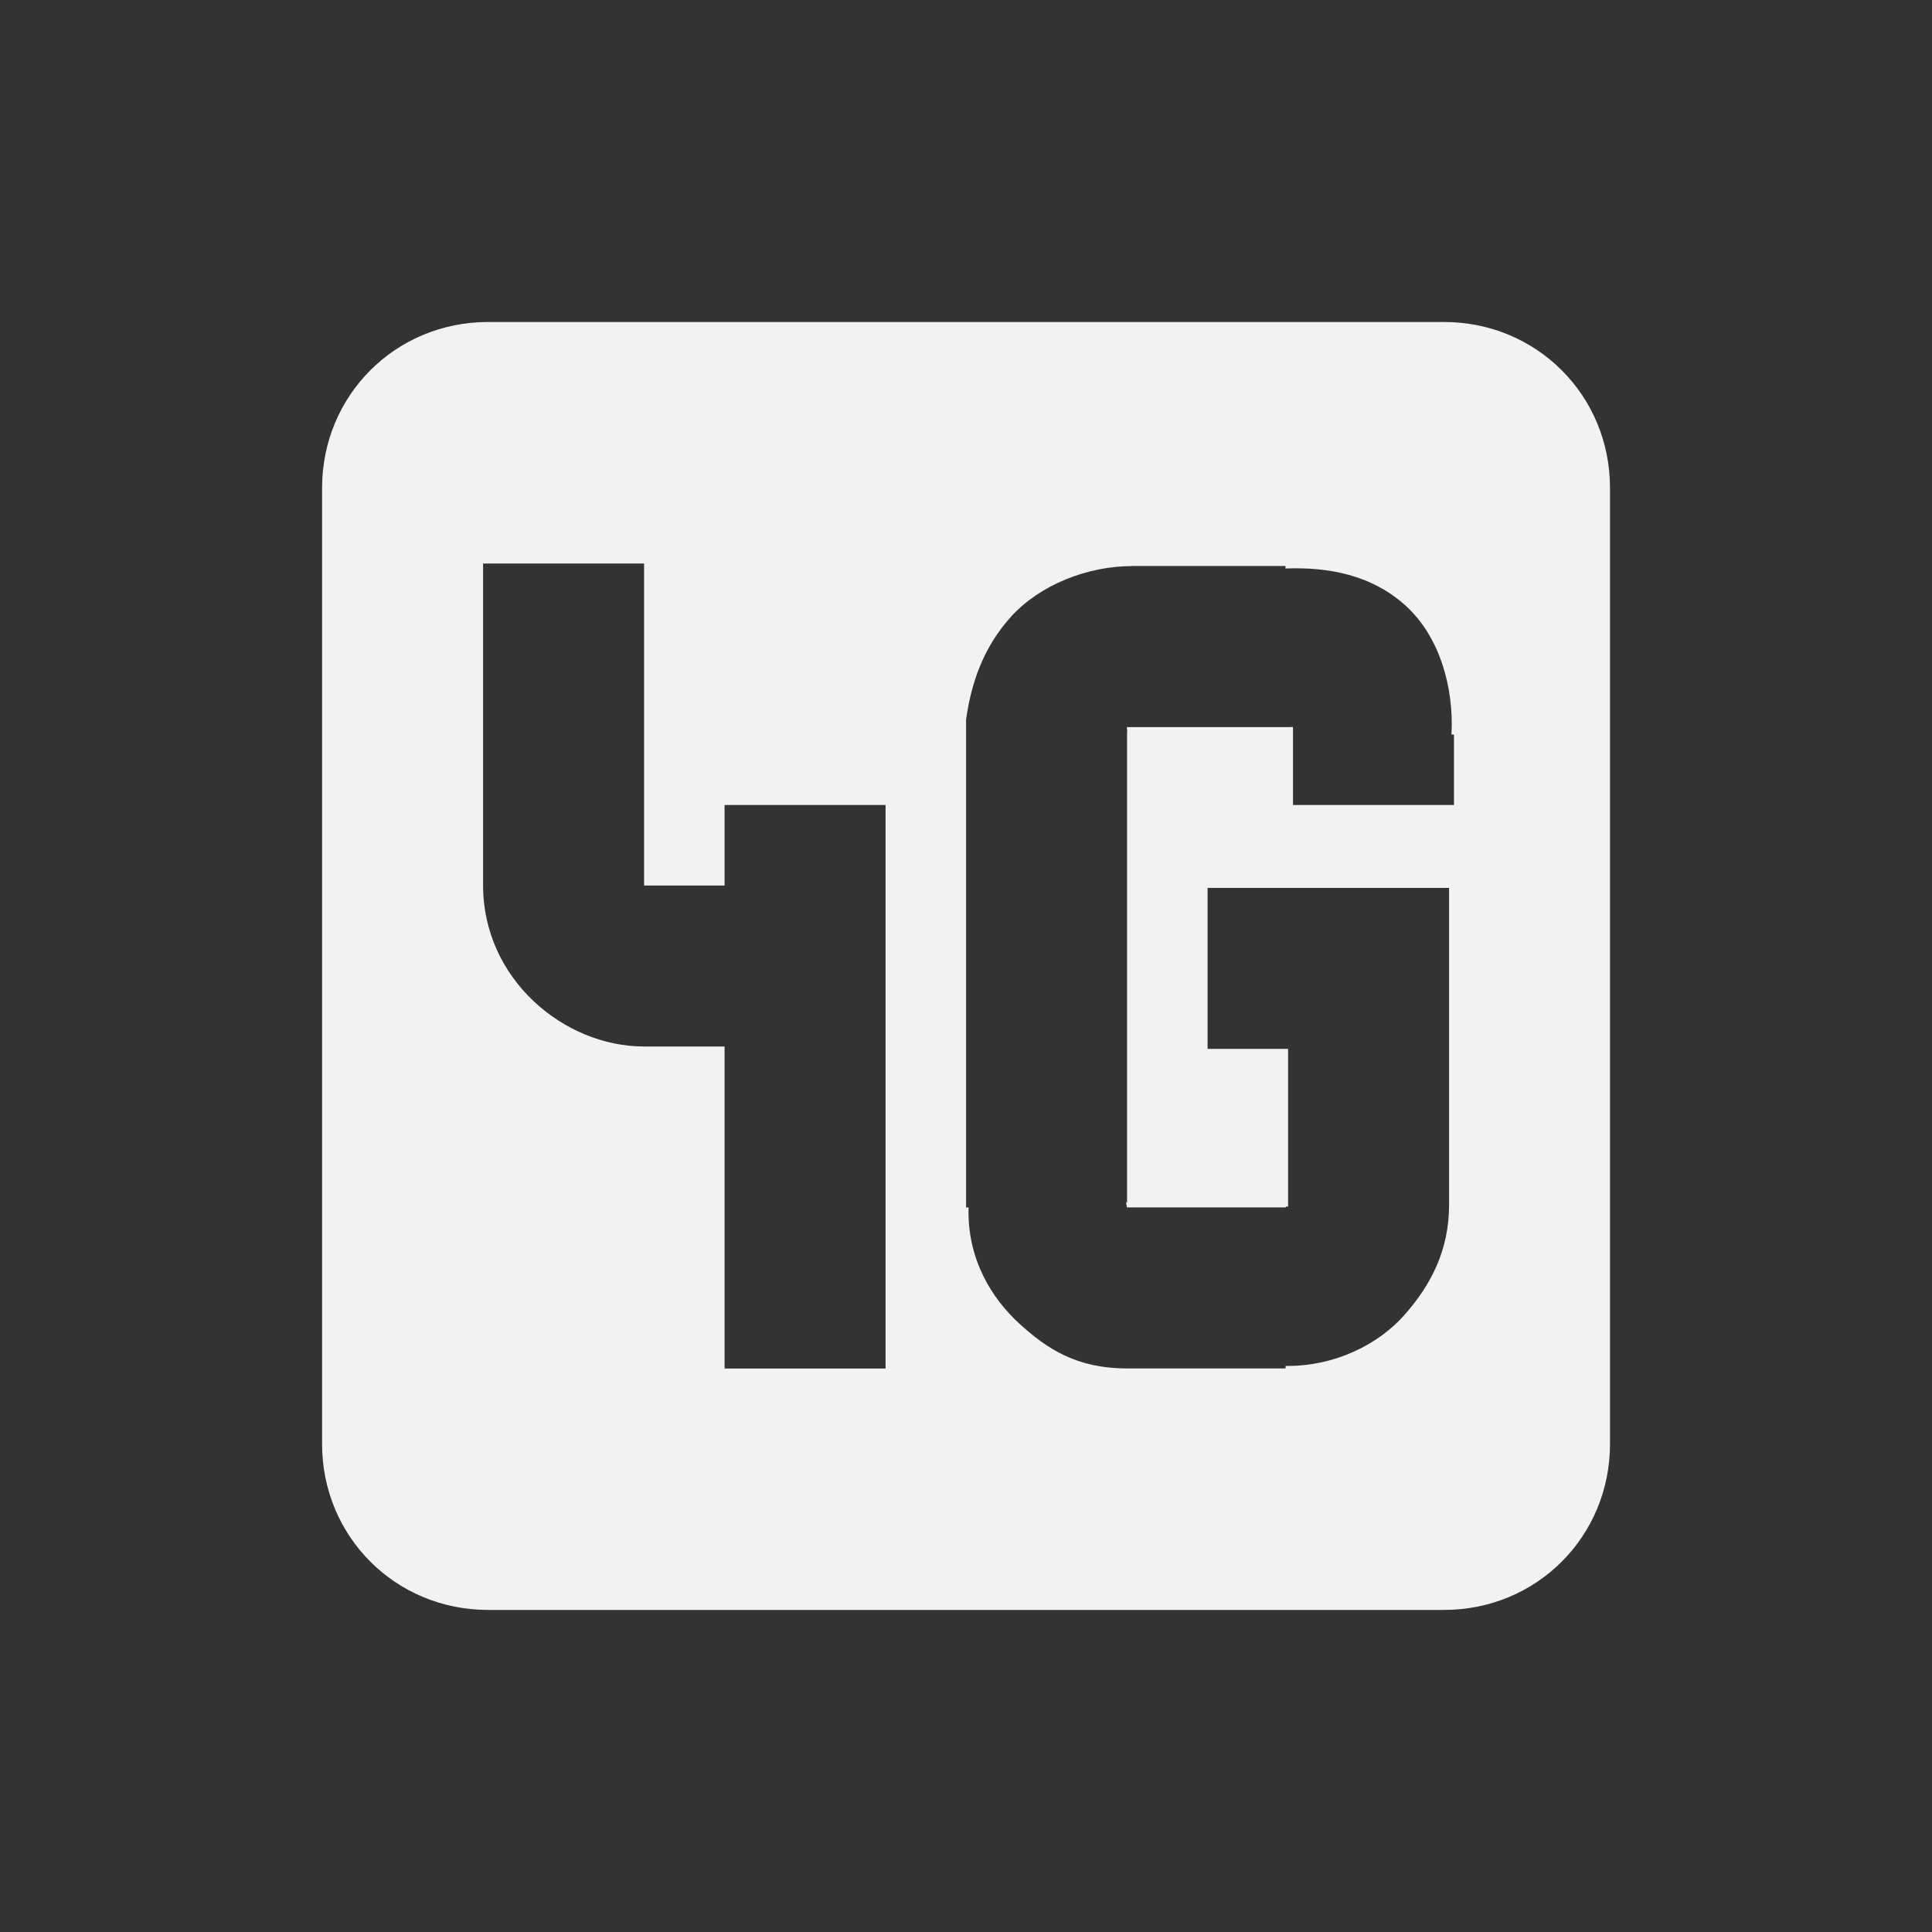 <?xml version="1.0" encoding="UTF-8" standalone="no"?>
<svg
   xmlns:dc="http://purl.org/dc/elements/1.1/"
   xmlns:cc="http://creativecommons.org/ns#"
   xmlns:rdf="http://www.w3.org/1999/02/22-rdf-syntax-ns#"
   xmlns:svg="http://www.w3.org/2000/svg"
   xmlns="http://www.w3.org/2000/svg"
   width="16"
   height="16"
   version="1.1"
	 viewBox="-4 -4 24 24"

   id="svg7384">
  <rect x="-4" y="-4" width="24" height="24" fill="#333333" stroke="none"/>
  <title
     id="title9167">Gnome Symbolic Icon Theme</title>
  <defs
     id="defs7386" />
  <g
     style="display:inline"
     id="layer9"
     transform="translate(-101,-237)">
    <path
       style="color:#f1f2f2;display:inline;overflow:visible;visibility:visible;fill:#f1f2f2;fill-opacity:1;stroke:none;stroke-width:2;marker:none"
       id="path1245"
       d="m 103.063,237 c -1.151,0 -2.062,0.912 -2.062,2.062 v 11.875 c 0,1.151 0.912,2.062 2.062,2.062 h 11.875 c 1.151,0 2.062,-0.912 2.062,-2.062 v -11.875 c 0,-1.151 -0.912,-2.062 -2.062,-2.062 z m -0.062,3 h 2 v 4 h 1 v -1 h 2 v 7 h -2 v -4 h -1 c -1,0 -2,-0.842 -2,-2 z m 8.062,0.031 h 1.844 0.062 c 0.003,-1e-4 -0.003,0.032 0,0.031 0.527,-0.02 1.073,0.076 1.5,0.469 0.415,0.381 0.593,1.008 0.562,1.594 h 0.031 v 0.125 0.75 h -2 v -0.875 -0.062 -0.031 c -0.018,-0.002 0.003,-0.002 -0.031,0 h -0.031 -0.031 -1.906 c -0.028,0 -0.022,0.002 -0.031,0 -0.006,0.004 -0.029,-0.003 -0.031,0 -0.007,0.022 0.007,0.047 0,0.062 v 0.031 5.812 c -0.024,-0.022 0,0.062 0,0.062 h 1.969 c 0.007,-0.019 0.029,-0.016 0.031,0 8.8e-4,0.008 0,-0.056 0,-0.031 v -1.938 h -1 v -2 h 2 1 v 1 2.938 c 0,0.563 -0.227,1 -0.562,1.375 -0.316,0.354 -0.852,0.632 -1.469,0.625 v 0.031 h -0.094 -1.875 c -0.625,0 -0.994,-0.241 -1.344,-0.562 -0.331,-0.304 -0.644,-0.79 -0.625,-1.438 6e-5,-0.002 -0.031,0.002 -0.031,0 V 247.906 242.094 242 241.938 c 0.062,-0.437 0.205,-0.889 0.562,-1.281 0.357,-0.392 0.946,-0.625 1.5,-0.625 z" />
  </g>
  <g
     id="layer10"
     transform="translate(-101,-237)" />
  <g
     id="layer11"
     transform="translate(-101,-237)" />
  <g
     id="layer12"
     transform="translate(-101,-237)" />
  <g
     id="layer13"
     transform="translate(-101,-237)" />
  <g
     id="layer14"
     transform="translate(-101,-237)" />
  <g
     style="display:inline"
     id="layer15"
     transform="translate(-101,-237)" />
  <g
     style="display:inline"
     id="g4953"
     transform="translate(-101,-237)" />
</svg>
